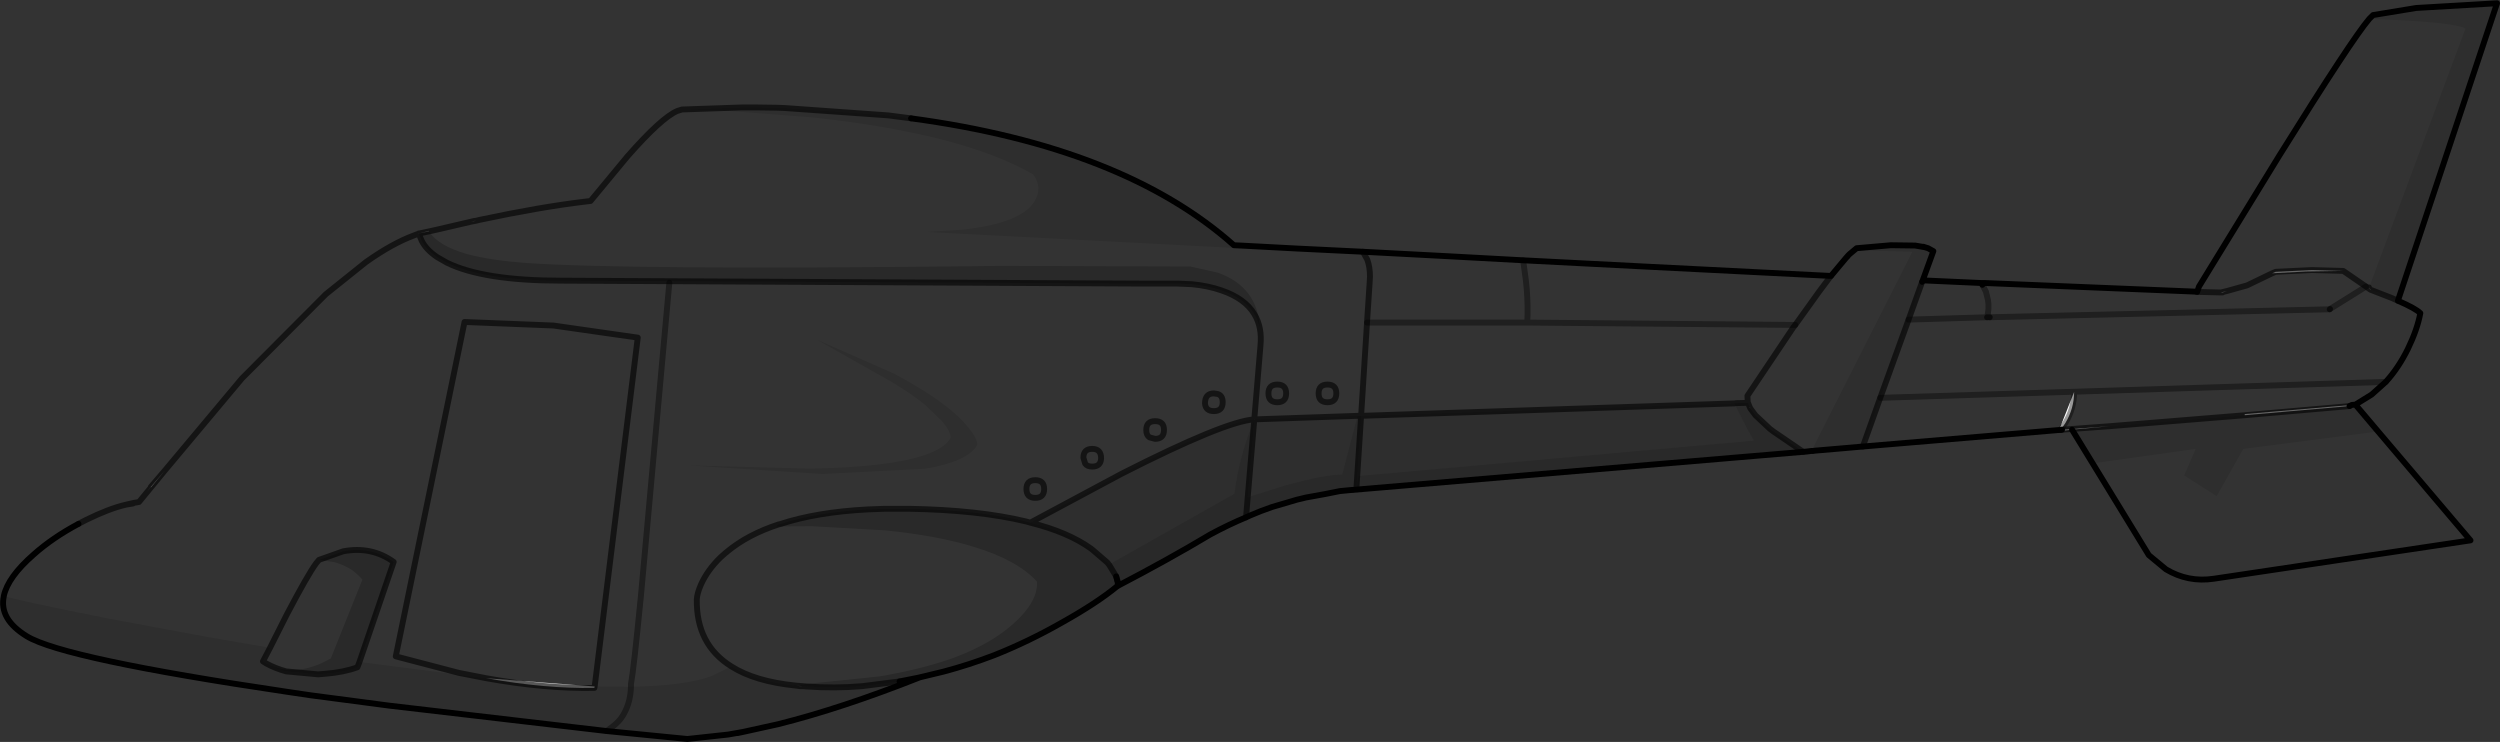 <?xml version="1.0" encoding="UTF-8" standalone="no"?>
<svg xmlns:xlink="http://www.w3.org/1999/xlink" height="125.7px" width="423.55px" xmlns="http://www.w3.org/2000/svg">
  <rect width="100%" height="100%" fill="#333333" stroke="none"/>
  <g transform="matrix(1.0, 0.0, 0.0, 1.0, 204.25, 62.5)">
    <path d="M-123.6 -25.1 L-124.4 -24.95 -124.0 -25.05 -123.6 -25.1 M8.25 8.55 L8.3 8.55 8.25 8.6 8.25 8.55 M26.65 -19.85 L15.35 -20.4 26.45 -20.2 40.9 -19.1 26.65 -19.85 M108.5 -18.8 L108.7 -19.0 108.9 -19.25 108.5 -18.8 M146.8 10.3 L144.65 10.55 144.35 10.9 144.5 10.55 141.75 10.85 144.6 10.4 144.6 10.35 144.85 10.35 144.6 10.35 147.15 3.9 Q147.15 6.7 145.65 9.2 L144.85 10.35 144.8 10.35 145.1 10.3 153.25 9.7 146.8 10.3 M102.95 13.9 L102.25 13.95 102.65 13.9 102.95 13.9 M101.3 14.05 L23.3 20.8 20.25 21.2 22.75 20.7 23.8 20.6 24.3 20.55 101.25 14.05 101.3 14.05 M16.95 21.8 L16.35 21.95 16.95 21.8 M-79.3 61.7 L-86.7 62.8 -87.8 62.7 -80.9 61.95 -79.3 61.7 M-178.65 20.05 L-178.7 20.0 -176.35 17.25 -178.65 20.05 M-133.3 -22.9 L-133.3 -22.95 -133.25 -22.9 -133.3 -22.9 M132.85 -8.75 L132.4 -8.75 132.85 -8.75 M192.75 -16.6 L186.45 -16.5 180.7 -16.2 181.3 -16.45 187.45 -16.75 192.75 -16.6 M173.05 -13.2 L172.3 -12.95 172.0 -12.95 173.05 -13.2 M197.1 -13.8 L197.15 -13.85 197.1 -13.8 197.4 -13.4 197.3 -13.45 197.1 -13.8 M194.2 6.1 L193.8 6.3 176.05 7.85 176.05 7.65 194.2 6.1 M-157.4 55.7 L-157.4 55.6 -157.4 55.65 -157.4 55.7" fill="#ffffff" fill-rule="evenodd" stroke="none"/>
    <path d="M197.15 -59.3 L197.1 -59.3 197.35 -59.5 197.15 -59.3 M-78.35 61.5 L-79.3 61.7 -80.9 61.95 -78.35 61.5 M-203.6 38.5 L-203.65 38.4 -203.6 38.45 -203.6 38.5 M92.2 6.5 L92.3 6.7 93.15 7.85 92.15 6.5 92.2 6.5 M-121.9 52.4 L-103.5 53.8 -103.55 54.05 Q-111.9 54.2 -121.9 52.4" fill="#d9d9d9" fill-rule="evenodd" stroke="none"/>
    <path d="M7.2 25.0 L6.85 25.15 7.0 25.05 7.2 25.0 M-178.7 20.0 L-179.3 20.75 -178.75 20.0 -178.7 20.0 M-133.3 -22.95 L-133.2 -22.95 -131.6 -23.4 -131.55 -23.3 -133.2 -22.95 -133.25 -22.9 -133.3 -22.95 M-53.3 23.7 L-54.35 23.7 -54.15 23.7 -53.95 23.7 -53.75 23.7 -53.55 23.7 -53.3 23.7 M-69.45 53.65 L-68.2 53.75 -68.7 53.75 -69.45 53.65 M-15.15 35.15 L-14.95 35.9 -14.95 35.8 -15.15 35.15" fill="#9e9e9e" fill-rule="evenodd" stroke="none"/>
    <path d="M5.95 -20.9 L15.35 -20.4 26.65 -19.85 27.4 -18.5 Q27.85 -17.25 27.85 -15.65 L27.8 -14.7 27.35 -7.85 26.35 7.95 27.35 -7.85 27.8 -14.7 27.85 -15.65 Q27.85 -17.25 27.4 -18.5 L26.65 -19.85 40.9 -19.1 53.8 -18.4 75.25 -17.3 105.95 -15.75 108.5 -18.8 108.9 -19.25 109.1 -19.45 110.3 -20.45 116.05 -20.95 116.25 -20.95 116.4 -20.95 120.15 -20.9 120.2 -20.9 121.1 -20.75 Q119.25 -21.0 116.1 -20.75 L110.4 -20.1 119.75 -19.85 102.65 13.9 102.25 13.95 101.85 14.0 101.3 14.05 101.25 14.05 96.2 10.6 95.6 10.15 93.15 7.85 92.3 6.7 92.2 6.5 91.9 5.75 89.85 5.8 89.6 5.85 89.4 5.85 26.35 7.95 25.75 7.95 8.3 8.55 8.25 8.55 9.3 -3.95 Q9.45 -5.5 9.2 -6.8 9.45 -5.5 9.3 -3.95 L8.25 8.55 Q3.2 8.9 -14.2 17.75 L-29.7 26.05 -30.4 25.85 Q-38.45 23.9 -50.2 23.7 L-52.95 23.7 -53.3 23.7 -53.55 23.7 -53.75 23.7 -53.95 23.7 -54.15 23.7 -54.35 23.7 -57.15 23.8 Q-65.9 24.25 -72.1 26.3 L-72.35 26.35 -72.85 26.7 -67.3 26.65 -66.7 26.65 -54.3 27.35 Q-45.4 28.25 -39.25 30.15 -31.85 32.4 -28.55 36.05 -28.5 37.25 -28.95 38.45 -30.0 41.15 -33.55 44.0 -37.1 46.85 -42.55 48.9 L-43.25 49.15 Q-48.45 50.95 -55.25 52.1 L-69.8 53.6 -69.45 53.65 Q-76.35 52.95 -80.35 50.4 L-83.7 52.05 Q-88.25 53.7 -97.35 53.85 L-103.5 53.8 -96.2 -5.3 -110.5 -7.35 -125.55 -7.95 -137.2 48.7 -126.5 51.5 -121.9 52.4 -126.5 51.5 -137.2 48.7 -125.55 -7.95 -110.5 -7.35 -96.2 -5.3 -103.5 53.8 -121.9 52.4 -143.35 49.65 -137.55 32.7 Q-141.3 30.0 -146.1 30.9 L-150.2 32.35 -147.55 32.75 Q-146.0 33.2 -144.8 33.95 -143.7 34.7 -142.85 35.7 L-148.2 49.05 -149.65 49.8 Q-152.8 51.25 -155.65 50.95 -157.45 50.75 -159.15 49.9 L-159.7 49.55 -158.5 47.25 -169.5 45.35 -185.6 42.35 Q-201.55 39.2 -203.6 38.45 -202.9 35.25 -198.55 31.45 -195.35 28.6 -190.95 26.25 L-189.7 25.6 Q-185.75 23.65 -182.9 23.0 L-181.7 22.8 -181.6 22.7 -180.7 22.55 -178.65 20.05 -176.35 17.25 -163.25 1.6 -163.5 1.85 -163.25 1.6 -149.05 -12.65 -142.25 -18.1 Q-137.8 -21.25 -134.15 -22.6 L-133.5 -22.85 -133.3 -22.9 -132.8 -21.7 Q-132.05 -20.2 -130.2 -18.95 L-128.55 -18.0 Q-122.35 -14.95 -109.2 -14.95 L-10.4 -14.45 -4.7 -14.45 -2.35 -14.35 Q0.4 -14.1 2.7 -13.3 6.65 -11.95 8.25 -9.3 8.95 -8.15 9.2 -6.8 8.9 -13.85 2.1 -16.3 L-2.6 -17.35 -34.85 -17.45 -39.0 -17.4 Q-97.8 -16.75 -115.2 -17.95 -121.2 -18.4 -125.1 -19.45 -130.05 -20.85 -131.55 -23.3 L-130.2 -23.6 -124.4 -24.95 -123.6 -25.1 -123.0 -25.25 Q-112.65 -27.45 -105.05 -28.35 L-104.2 -28.45 -97.95 -36.0 Q-92.2 -42.55 -89.5 -43.7 L-88.7 -43.95 -82.05 -43.8 -66.45 -42.6 -66.05 -42.55 Q-41.05 -39.8 -29.2 -32.95 -27.55 -30.7 -29.0 -28.35 -31.25 -24.7 -41.05 -23.6 L-47.2 -23.2 5.8 -20.45 5.95 -20.9 M131.45 -14.55 L132.05 -14.55 167.5 -13.1 168.0 -13.05 168.3 -13.95 181.95 -36.2 Q194.2 -55.85 197.15 -59.3 211.7 -58.8 213.45 -57.65 L197.15 -13.85 197.1 -13.8 196.95 -13.7 197.3 -13.45 197.4 -13.4 201.0 -12.0 202.0 -11.55 Q205.0 -10.25 205.8 -9.45 205.3 -6.7 203.7 -3.4 202.1 -0.15 199.95 2.2 L197.55 4.35 194.8 6.05 194.2 6.1 176.05 7.65 176.05 7.85 153.25 9.7 145.1 10.3 144.85 10.35 145.65 9.2 Q147.15 6.7 147.15 3.9 L144.6 10.35 111.35 13.15 114.3 4.9 199.95 2.2 114.3 4.9 119.1 -8.35 121.4 -14.75 131.6 -14.25 131.45 -14.55 M198.65 10.6 L214.3 29.05 170.8 35.55 Q166.45 36.2 162.7 33.95 L159.8 31.55 149.95 15.45 150.3 16.0 167.75 13.55 165.8 18.05 171.3 21.55 175.8 13.55 198.65 10.6 M53.8 -18.4 L54.25 -15.1 54.4 -13.65 Q54.65 -10.55 54.5 -7.85 L27.35 -7.85 54.5 -7.85 Q54.65 -10.55 54.4 -13.65 L54.25 -15.1 53.8 -18.4 M99.9 -7.45 L99.55 -7.0 91.8 4.55 91.85 5.65 91.9 5.75 91.85 5.65 91.8 4.55 99.55 -7.0 99.9 -7.45 54.5 -7.85 99.9 -7.45 103.95 -13.1 105.75 -15.5 105.95 -15.75 105.75 -15.5 103.95 -13.1 99.9 -7.45 M131.6 -14.25 L132.2 -13.1 132.55 -11.7 Q132.8 -10.25 132.4 -8.75 L119.1 -8.35 132.4 -8.75 Q132.8 -10.25 132.55 -11.7 L132.2 -13.1 131.6 -14.25 M132.85 -8.75 L132.4 -8.75 132.85 -8.75 190.45 -10.1 132.85 -8.75 M190.5 -10.15 L190.45 -10.1 190.5 -10.15 196.6 -13.95 190.5 -10.15 M192.75 -16.6 L196.6 -13.95 192.75 -16.6 187.45 -16.75 181.3 -16.45 180.7 -16.2 186.45 -16.5 192.75 -16.6 M173.05 -13.2 L176.45 -14.15 180.7 -16.2 176.45 -14.15 173.05 -13.2 172.0 -12.95 172.3 -12.95 173.05 -13.2 M168.0 -13.05 L172.0 -12.95 168.0 -13.05 M196.6 -13.95 L196.95 -13.7 196.6 -13.95 M22.15 4.15 Q22.15 2.65 20.65 2.65 19.15 2.65 19.15 4.15 19.15 5.65 20.65 5.65 22.15 5.65 22.15 4.15 22.15 5.65 20.65 5.65 19.15 5.65 19.15 4.15 19.15 2.65 20.65 2.65 22.15 2.65 22.15 4.15 M2.05 4.25 L1.4 4.15 Q-0.1 4.15 -0.1 5.85 0.0 7.15 1.4 7.15 2.9 7.15 2.9 5.65 2.9 4.5 2.05 4.25 2.9 4.5 2.9 5.65 2.9 7.15 1.4 7.15 0.0 7.15 -0.1 5.85 -0.1 4.15 1.4 4.15 L2.05 4.25 M12.15 5.65 Q13.65 5.65 13.65 4.15 13.65 2.65 12.15 2.65 10.65 2.65 10.65 4.15 10.65 5.65 12.15 5.65 10.65 5.65 10.65 4.15 10.65 2.65 12.15 2.65 13.65 2.65 13.65 4.15 13.65 5.65 12.15 5.65 M-90.85 -14.6 L-95.65 38.3 Q-96.9 51.05 -97.35 53.4 L-97.35 53.85 -97.35 53.4 Q-96.9 51.05 -95.65 38.3 L-90.85 -14.6 M-28.85 21.85 Q-27.35 21.85 -27.35 20.35 -27.35 18.85 -28.85 18.85 -30.35 18.85 -30.35 20.35 -30.35 21.85 -28.85 21.85 -30.35 21.85 -30.35 20.35 -30.35 18.85 -28.85 18.85 -27.35 18.85 -27.35 20.35 -27.35 21.85 -28.85 21.85 M-17.7 15.15 Q-17.7 13.55 -19.2 13.55 -20.7 13.55 -20.7 15.05 L-20.4 16.05 Q-20.05 16.55 -19.2 16.55 -17.75 16.55 -17.7 15.15 -17.75 16.55 -19.2 16.55 -20.05 16.55 -20.4 16.05 L-20.7 15.05 Q-20.7 13.55 -19.2 13.55 -17.7 13.55 -17.7 15.15 M-7.05 10.35 L-7.05 10.3 Q-7.05 8.85 -8.55 8.85 -10.05 8.85 -10.05 10.35 -10.05 11.25 -9.5 11.6 L-8.55 11.85 Q-7.05 11.85 -7.05 10.35 -7.05 11.85 -8.55 11.85 L-9.5 11.6 Q-10.05 11.25 -10.05 10.35 -10.05 8.85 -8.55 8.85 -7.05 8.85 -7.05 10.3 L-7.05 10.35 M-40.35 9.75 Q-42.65 6.95 -47.45 3.9 -49.8 2.4 -52.8 0.8 L-65.85 -4.95 -55.85 0.7 Q-50.6 3.55 -47.45 6.15 L-44.65 8.85 Q-43.1 10.7 -43.2 11.7 -44.15 13.4 -47.45 14.55 -53.4 16.65 -67.0 16.9 L-87.55 16.35 -64.9 17.8 -47.45 16.9 Q-40.3 15.7 -38.7 12.9 -38.6 11.8 -40.35 9.75 M-150.2 32.35 L-150.7 32.95 Q-152.1 34.85 -155.65 41.6 L-158.5 47.25 -155.65 41.6 Q-152.1 34.85 -150.7 32.95 L-150.2 32.35 M-80.35 50.4 Q-86.3 46.7 -86.2 39.05 -86.15 38.05 -85.5 36.55 -84.4 34.1 -82.2 31.95 L-81.3 31.15 -81.15 31.05 -81.05 30.95 Q-77.55 28.05 -72.35 26.35 -77.55 28.05 -81.05 30.95 L-81.15 31.05 -81.3 31.15 -82.2 31.95 Q-84.4 34.1 -85.5 36.55 -86.15 38.05 -86.2 39.05 -86.3 46.7 -80.35 50.4" fill="#ffffff" fill-opacity="0.0" fill-rule="evenodd" stroke="none"/>
    <path d="M5.95 -20.9 L5.8 -20.45 -47.2 -23.2 -41.05 -23.6 Q-31.25 -24.7 -29.0 -28.35 -27.55 -30.7 -29.2 -32.95 -41.05 -39.8 -66.05 -42.55 L-66.45 -42.6 -82.05 -43.8 -88.7 -43.95 -78.5 -44.3 -77.35 -44.3 -76.15 -44.3 -72.7 -44.25 -71.3 -44.2 -53.75 -42.95 -49.9 -42.45 Q-13.9 -37.6 4.8 -20.95 L5.95 -20.9 M8.3 8.55 L25.75 7.95 23.15 17.9 Q20.35 17.9 13.65 19.7 L7.15 21.75 6.85 25.15 8.25 8.6 8.3 8.55 M121.1 -20.75 L121.9 -20.6 121.5 -20.7 121.6 -20.7 121.9 -20.6 122.4 -20.45 123.3 -19.95 121.5 -15.0 121.4 -14.75 119.1 -8.35 114.3 4.9 111.35 13.15 107.35 13.5 103.85 13.8 103.25 13.85 102.95 13.9 102.65 13.9 119.75 -19.85 110.4 -20.1 116.1 -20.75 Q119.25 -21.0 121.1 -20.75 M197.35 -59.5 L197.8 -59.95 205.1 -61.15 218.8 -61.95 202.0 -11.55 201.0 -12.0 197.4 -13.4 197.1 -13.8 197.15 -13.85 213.45 -57.65 Q211.7 -58.8 197.15 -59.3 L197.35 -59.5 M194.8 6.05 L198.65 10.6 175.8 13.55 171.3 21.55 165.8 18.05 167.75 13.55 150.3 16.0 149.95 15.45 146.8 10.3 153.25 9.7 176.05 7.85 193.8 6.3 194.2 6.1 194.8 6.05 M-48.4 52.25 Q-61.65 57.5 -72.45 60.2 L-78.35 61.5 -80.9 61.95 -87.8 62.7 -101.5 61.35 -138.3 57.05 -151.6 55.3 -155.65 54.7 Q-193.45 49.1 -199.7 45.3 -204.45 42.4 -203.6 38.5 L-203.6 38.45 Q-201.55 39.2 -185.6 42.35 L-169.5 45.35 -158.5 47.25 -159.7 49.55 -159.15 49.9 Q-157.6 50.75 -155.75 51.25 L-150.35 51.75 -149.15 51.65 Q-146.0 51.4 -143.7 50.55 L-143.35 49.65 -121.9 52.4 Q-111.9 54.2 -103.55 54.05 L-103.5 53.8 -97.35 53.85 Q-88.25 53.7 -83.7 52.05 L-80.35 50.4 Q-76.35 52.95 -69.45 53.65 L-68.7 53.75 -68.2 53.75 -67.65 53.8 Q-62.9 54.15 -58.2 53.75 L-51.85 52.95 -48.85 52.35 -48.4 52.25 M89.6 5.85 L89.7 6.1 91.9 10.4 92.9 12.15 25.9 18.15 25.55 20.3 26.35 7.95 89.4 5.85 89.6 5.85 M8.25 8.55 L8.25 8.6 Q5.65 14.85 4.9 21.15 L-16.35 33.15 -16.3 33.25 -16.65 32.8 -19.15 30.65 -19.4 30.45 Q-23.3 27.65 -29.7 26.05 L-14.2 17.75 Q3.2 8.9 8.25 8.55 M-40.35 9.75 Q-38.6 11.8 -38.7 12.9 -40.3 15.7 -47.45 16.9 L-64.9 17.8 -87.55 16.35 -67.0 16.9 Q-53.4 16.65 -47.45 14.55 -44.15 13.4 -43.2 11.7 -43.1 10.7 -44.65 8.85 L-47.45 6.15 Q-50.6 3.55 -55.85 0.7 L-65.85 -4.95 -52.8 0.8 Q-49.8 2.4 -47.45 3.9 -42.65 6.95 -40.35 9.75 M-101.5 61.35 Q-99.75 60.2 -99.0 59.15 -97.45 56.95 -97.35 53.85 -97.45 56.95 -99.0 59.15 -99.75 60.2 -101.5 61.35" fill="#000000" fill-opacity="0.102" fill-rule="evenodd" stroke="none"/>
    <path d="M-131.55 -23.3 Q-130.05 -20.85 -125.1 -19.45 -121.2 -18.4 -115.2 -17.95 -97.8 -16.75 -39.0 -17.4 L-34.85 -17.45 -2.6 -17.35 2.1 -16.3 Q8.9 -13.85 9.2 -6.8 8.95 -8.15 8.25 -9.3 6.65 -11.95 2.7 -13.3 0.4 -14.1 -2.35 -14.35 L-4.7 -14.45 -10.4 -14.45 -109.2 -14.95 Q-122.35 -14.95 -128.55 -18.0 L-130.2 -18.95 Q-132.05 -20.2 -132.8 -21.7 L-133.3 -22.9 -133.25 -22.9 -133.2 -22.95 -131.55 -23.3 M25.75 7.95 L26.35 7.95 25.55 20.3 25.9 18.15 92.9 12.15 91.9 10.4 89.7 6.1 89.6 5.85 89.85 5.8 91.9 5.75 92.2 6.5 92.15 6.5 93.15 7.85 95.6 10.15 96.2 10.6 101.25 14.05 24.3 20.55 23.8 20.6 22.75 20.7 20.25 21.2 16.95 21.8 16.35 21.95 15.5 22.15 11.25 23.4 Q9.35 24.05 7.5 24.85 L7.4 24.9 7.25 24.95 7.2 25.0 7.0 25.05 6.85 25.15 Q3.85 26.4 0.8 28.05 -6.4 32.35 -14.95 36.8 -18.4 39.65 -24.3 42.95 -30.0 46.2 -35.8 48.5 -40.1 50.15 -44.45 51.3 L-48.4 52.25 -48.85 52.35 -51.85 52.95 -58.2 53.75 Q-62.9 54.15 -67.65 53.8 L-68.2 53.75 -69.45 53.65 -69.8 53.6 -55.25 52.1 Q-48.45 50.95 -43.25 49.15 L-42.55 48.9 Q-37.1 46.85 -33.55 44.0 -30.0 41.15 -28.95 38.45 -28.5 37.25 -28.55 36.05 -31.85 32.4 -39.25 30.15 -45.4 28.25 -54.3 27.35 L-66.7 26.65 -67.3 26.65 -72.85 26.7 -72.35 26.35 -72.1 26.3 Q-65.9 24.25 -57.15 23.8 L-54.35 23.7 -53.3 23.7 -52.95 23.7 -50.2 23.7 Q-38.45 23.9 -30.4 25.85 L-29.7 26.05 Q-23.3 27.65 -19.4 30.45 L-19.15 30.65 -16.65 32.8 -16.3 33.25 -16.35 33.15 4.9 21.15 Q5.65 14.85 8.25 8.6 L6.85 25.15 7.15 21.75 13.65 19.7 Q20.35 17.9 23.15 17.9 L25.75 7.95 M-14.95 35.9 L-15.15 35.15 -14.95 35.8 -14.95 35.9 -14.9 36.0 -14.9 36.1 -14.85 36.6 -14.9 36.1 -14.9 36.0 -14.95 35.9 M-15.15 35.15 L-16.3 33.25 -15.15 35.15 M-14.95 36.8 L-14.85 36.7 -14.85 36.6 -14.85 36.7 -14.95 36.8 M-150.2 32.35 L-146.1 30.9 Q-141.3 30.0 -137.55 32.7 L-143.35 49.65 -143.7 50.55 Q-146.0 51.4 -149.15 51.65 L-150.35 51.75 -155.75 51.25 Q-157.6 50.75 -159.15 49.9 -157.45 50.75 -155.65 50.95 -152.8 51.25 -149.65 49.8 L-148.2 49.05 -142.85 35.7 Q-143.7 34.7 -144.8 33.95 -146.0 33.2 -147.55 32.75 L-150.2 32.35" fill="#000000" fill-opacity="0.2" fill-rule="evenodd" stroke="none"/>
    <path d="M15.35 -20.4 L5.95 -20.9 4.8 -20.95 Q-13.9 -37.6 -49.9 -42.45 M26.65 -19.85 L15.35 -20.4 M40.9 -19.1 L53.8 -18.4 75.25 -17.3 105.95 -15.75 108.5 -18.8 108.7 -19.0 108.9 -19.25 109.1 -19.45 110.3 -20.45 116.05 -20.95 116.25 -20.95 116.4 -20.95 120.15 -20.9 120.2 -20.9 121.1 -20.75 121.9 -20.6 122.4 -20.45 123.3 -19.95 121.5 -15.0 131.45 -14.55 132.05 -14.55 167.5 -13.1 168.0 -13.05 168.3 -13.95 181.95 -36.2 Q194.2 -55.85 197.15 -59.3 L197.35 -59.5 197.8 -59.95 205.1 -61.15 218.8 -61.95 202.0 -11.55 Q205.0 -10.25 205.8 -9.45 205.3 -6.7 203.7 -3.4 202.1 -0.15 199.95 2.2 L197.55 4.35 194.8 6.05 198.65 10.6 214.3 29.05 170.8 35.55 Q166.45 36.2 162.7 33.95 L159.8 31.55 149.95 15.45 146.8 10.3 M121.5 -20.7 L121.6 -20.7 121.9 -20.6 M144.6 10.35 L111.35 13.15 107.35 13.5 103.85 13.8 103.25 13.85 102.95 13.9 102.65 13.9 102.25 13.95 101.85 14.0 101.3 14.05 101.25 14.05 24.3 20.55 23.8 20.6 22.75 20.7 20.25 21.2 16.95 21.8 16.35 21.95 15.5 22.15 11.25 23.4 Q9.35 24.05 7.5 24.85 L7.4 24.9 7.25 24.95 7.2 25.0 7.0 25.05 6.85 25.15 Q3.85 26.4 0.8 28.05 -6.4 32.35 -14.95 36.8 -18.4 39.65 -24.3 42.95 -30.0 46.2 -35.8 48.5 -40.1 50.15 -44.45 51.3 L-48.4 52.25 Q-61.65 57.5 -72.45 60.2 L-78.35 61.5 -79.3 61.7 M-87.8 62.7 L-101.5 61.35 -138.3 57.05 -151.6 55.3 -155.65 54.7 Q-193.45 49.1 -199.7 45.3 -204.45 42.4 -203.6 38.5 L-203.6 38.45 Q-202.9 35.25 -198.55 31.45 -195.35 28.6 -190.95 26.25 M40.9 -19.1 L26.65 -19.85 M108.9 -19.25 L108.5 -18.8 M121.4 -14.75 L121.5 -15.0 M131.45 -14.55 L131.6 -14.25 M168.0 -13.05 L167.5 -13.1 M194.8 6.05 L194.2 6.1 193.8 6.3 M144.8 10.35 L144.85 10.35 144.6 10.35 M144.85 10.35 L145.1 10.3 M-51.85 52.95 L-48.85 52.35 -48.4 52.25 M-14.95 35.9 L-15.15 35.15 M-14.95 35.9 L-14.9 36.0 -14.9 36.1 -14.85 36.6 M-78.35 61.5 L-80.9 61.95 -87.8 62.7" fill="none" stroke="#000000" stroke-linecap="round" stroke-linejoin="round" stroke-width="1.0"/>
    <path d="M-88.7 -43.95 L-89.5 -43.7 Q-92.2 -42.55 -97.95 -36.0 L-104.2 -28.45 -105.05 -28.35 Q-112.65 -27.45 -123.0 -25.25 L-123.6 -25.1 -124.4 -24.95 -130.2 -23.6 -131.55 -23.3 -130.2 -23.6 M9.2 -6.8 Q9.45 -5.5 9.3 -3.95 L8.25 8.55 8.3 8.55 25.75 7.95 26.35 7.95 27.35 -7.85 27.8 -14.7 27.85 -15.65 Q27.85 -17.25 27.4 -18.5 L26.65 -19.85 M-190.95 26.25 L-189.7 25.6 Q-185.75 23.65 -182.9 23.0 L-181.6 22.7 -180.7 22.55 -178.65 20.05 -176.35 17.25 -163.25 1.6 -149.05 -12.65 -142.25 -18.1 Q-137.8 -21.25 -134.15 -22.6 L-133.5 -22.85 -133.3 -22.9 -133.3 -22.95 M-178.7 20.0 L-176.35 17.25 M-49.9 -42.45 L-53.75 -42.95 -71.3 -44.2 -72.7 -44.25 -76.15 -44.3 -77.35 -44.3 -78.5 -44.3 -88.7 -43.95 M-133.3 -22.9 L-132.8 -21.7 Q-132.05 -20.2 -130.2 -18.95 L-128.55 -18.0 Q-122.35 -14.95 -109.2 -14.95 L-10.4 -14.45 -4.7 -14.45 -2.35 -14.35 Q0.4 -14.1 2.7 -13.3 6.65 -11.95 8.25 -9.3 8.95 -8.15 9.2 -6.8 M91.9 5.75 L91.85 5.65 91.8 4.55 99.55 -7.0 99.9 -7.45 103.95 -13.1 105.75 -15.5 105.95 -15.75 M121.4 -14.75 L119.1 -8.35 114.3 4.9 111.35 13.15 M132.85 -8.75 L132.4 -8.75 132.85 -8.75 M196.6 -13.95 L192.75 -16.6 187.45 -16.75 181.3 -16.45 180.7 -16.2 176.45 -14.15 173.05 -13.2 172.0 -12.95 168.0 -13.05 M172.3 -12.95 L172.0 -12.95 M197.4 -13.4 L201.0 -12.0 202.0 -11.55 M196.95 -13.7 L197.1 -13.8 M197.3 -13.45 L197.4 -13.4 M196.95 -13.7 L197.3 -13.45 M196.95 -13.7 L196.6 -13.95 M193.8 6.3 L176.05 7.85 153.25 9.7 145.1 10.3 M92.2 6.5 L92.3 6.7 93.15 7.85 95.6 10.15 96.2 10.6 101.25 14.05 M92.2 6.5 L91.9 5.75 89.85 5.8 89.6 5.85 89.4 5.85 26.35 7.95 25.55 20.3 M22.15 4.15 Q22.15 5.65 20.65 5.65 19.15 5.65 19.15 4.15 19.15 2.65 20.65 2.65 22.15 2.65 22.15 4.15 M12.15 5.65 Q10.65 5.65 10.65 4.15 10.65 2.65 12.15 2.65 13.65 2.65 13.65 4.15 13.65 5.65 12.15 5.65 M2.05 4.25 Q2.9 4.5 2.9 5.65 2.9 7.15 1.4 7.15 0.0 7.15 -0.1 5.85 -0.1 4.15 1.4 4.15 L2.05 4.25 M8.25 8.6 L8.25 8.55 Q3.2 8.9 -14.2 17.75 L-29.7 26.05 Q-23.3 27.65 -19.4 30.45 L-19.15 30.65 -16.65 32.8 -16.3 33.25 -15.15 35.15 -14.95 35.8 -14.95 35.9 M8.25 8.6 L6.85 25.15 M-124.4 -24.95 L-124.0 -25.05 -123.6 -25.1 M-133.25 -22.9 L-133.2 -22.95 -131.55 -23.3 M-133.3 -22.9 L-133.25 -22.9 M-121.9 52.4 L-126.5 51.5 -137.2 48.7 -125.55 -7.95 -110.5 -7.35 -96.2 -5.3 -103.5 53.8 -103.55 54.05 Q-111.9 54.2 -121.9 52.4 M-7.05 10.35 Q-7.05 11.85 -8.55 11.85 L-9.5 11.6 Q-10.05 11.25 -10.05 10.35 -10.05 8.85 -8.55 8.85 -7.05 8.85 -7.05 10.3 L-7.05 10.35 M-17.7 15.15 Q-17.75 16.55 -19.2 16.55 -20.05 16.55 -20.4 16.05 L-20.7 15.05 Q-20.7 13.55 -19.2 13.55 -17.7 13.55 -17.7 15.15 M-28.85 21.85 Q-30.35 21.85 -30.35 20.35 -30.35 18.85 -28.85 18.85 -27.35 18.85 -27.35 20.35 -27.35 21.85 -28.85 21.85 M-29.7 26.05 L-30.4 25.85 Q-38.45 23.9 -50.2 23.7 L-52.95 23.7 -53.3 23.7 -54.35 23.7 -57.15 23.8 Q-65.9 24.25 -72.1 26.3 L-72.35 26.35 Q-77.55 28.05 -81.05 30.95 L-81.15 31.05 -81.3 31.15 -82.2 31.95 Q-84.4 34.1 -85.5 36.55 -86.15 38.05 -86.2 39.05 -86.3 46.7 -80.35 50.4 -76.35 52.95 -69.45 53.65 L-68.2 53.75 -67.65 53.8 Q-62.9 54.15 -58.2 53.75 L-51.85 52.95 M-14.85 36.6 L-14.85 36.7 -14.95 36.8 M-53.3 23.7 L-53.55 23.7 -53.75 23.7 -53.95 23.7 -54.15 23.7 -54.35 23.7 M-68.2 53.75 L-68.7 53.75 -69.45 53.65 M-158.5 47.25 L-155.65 41.6 Q-152.1 34.85 -150.7 32.95 L-150.2 32.35 -146.1 30.9 Q-141.3 30.0 -137.55 32.7 L-143.35 49.65 -143.7 50.55 Q-146.0 51.4 -149.15 51.65 L-150.35 51.75 -155.75 51.25 Q-157.6 50.75 -159.15 49.9 L-159.7 49.55 -158.5 47.25 M-181.6 22.7 L-181.7 22.8 -182.9 23.0" fill="none" stroke="#000000" stroke-linecap="round" stroke-linejoin="round" stroke-opacity="0.6" stroke-width="1.0"/>
    <path d="M190.45 -10.1 L190.5 -10.15" fill="none" stroke="#000000" stroke-linecap="round" stroke-linejoin="round" stroke-opacity="0.6" stroke-width="1.0"/>
    <path d="M27.35 -7.85 L54.5 -7.85 Q54.65 -10.55 54.4 -13.65 L54.25 -15.1 53.8 -18.4 M99.9 -7.45 L54.5 -7.85 M119.1 -8.35 L132.4 -8.75 Q132.8 -10.25 132.55 -11.7 L132.2 -13.1 131.6 -14.25 M132.85 -8.75 L190.45 -10.1 M190.5 -10.15 L196.6 -13.95 M147.15 3.9 Q147.15 6.7 145.65 9.2 L144.85 10.35 M199.95 2.2 L114.3 4.9 M-97.35 53.85 L-97.35 53.4 Q-96.9 51.05 -95.65 38.3 L-90.85 -14.6 M-97.35 53.85 Q-97.45 56.95 -99.0 59.15 -99.75 60.2 -101.5 61.35" fill="none" stroke="#000000" stroke-linecap="round" stroke-linejoin="round" stroke-opacity="0.4" stroke-width="1.0"/>
  </g>
</svg>
